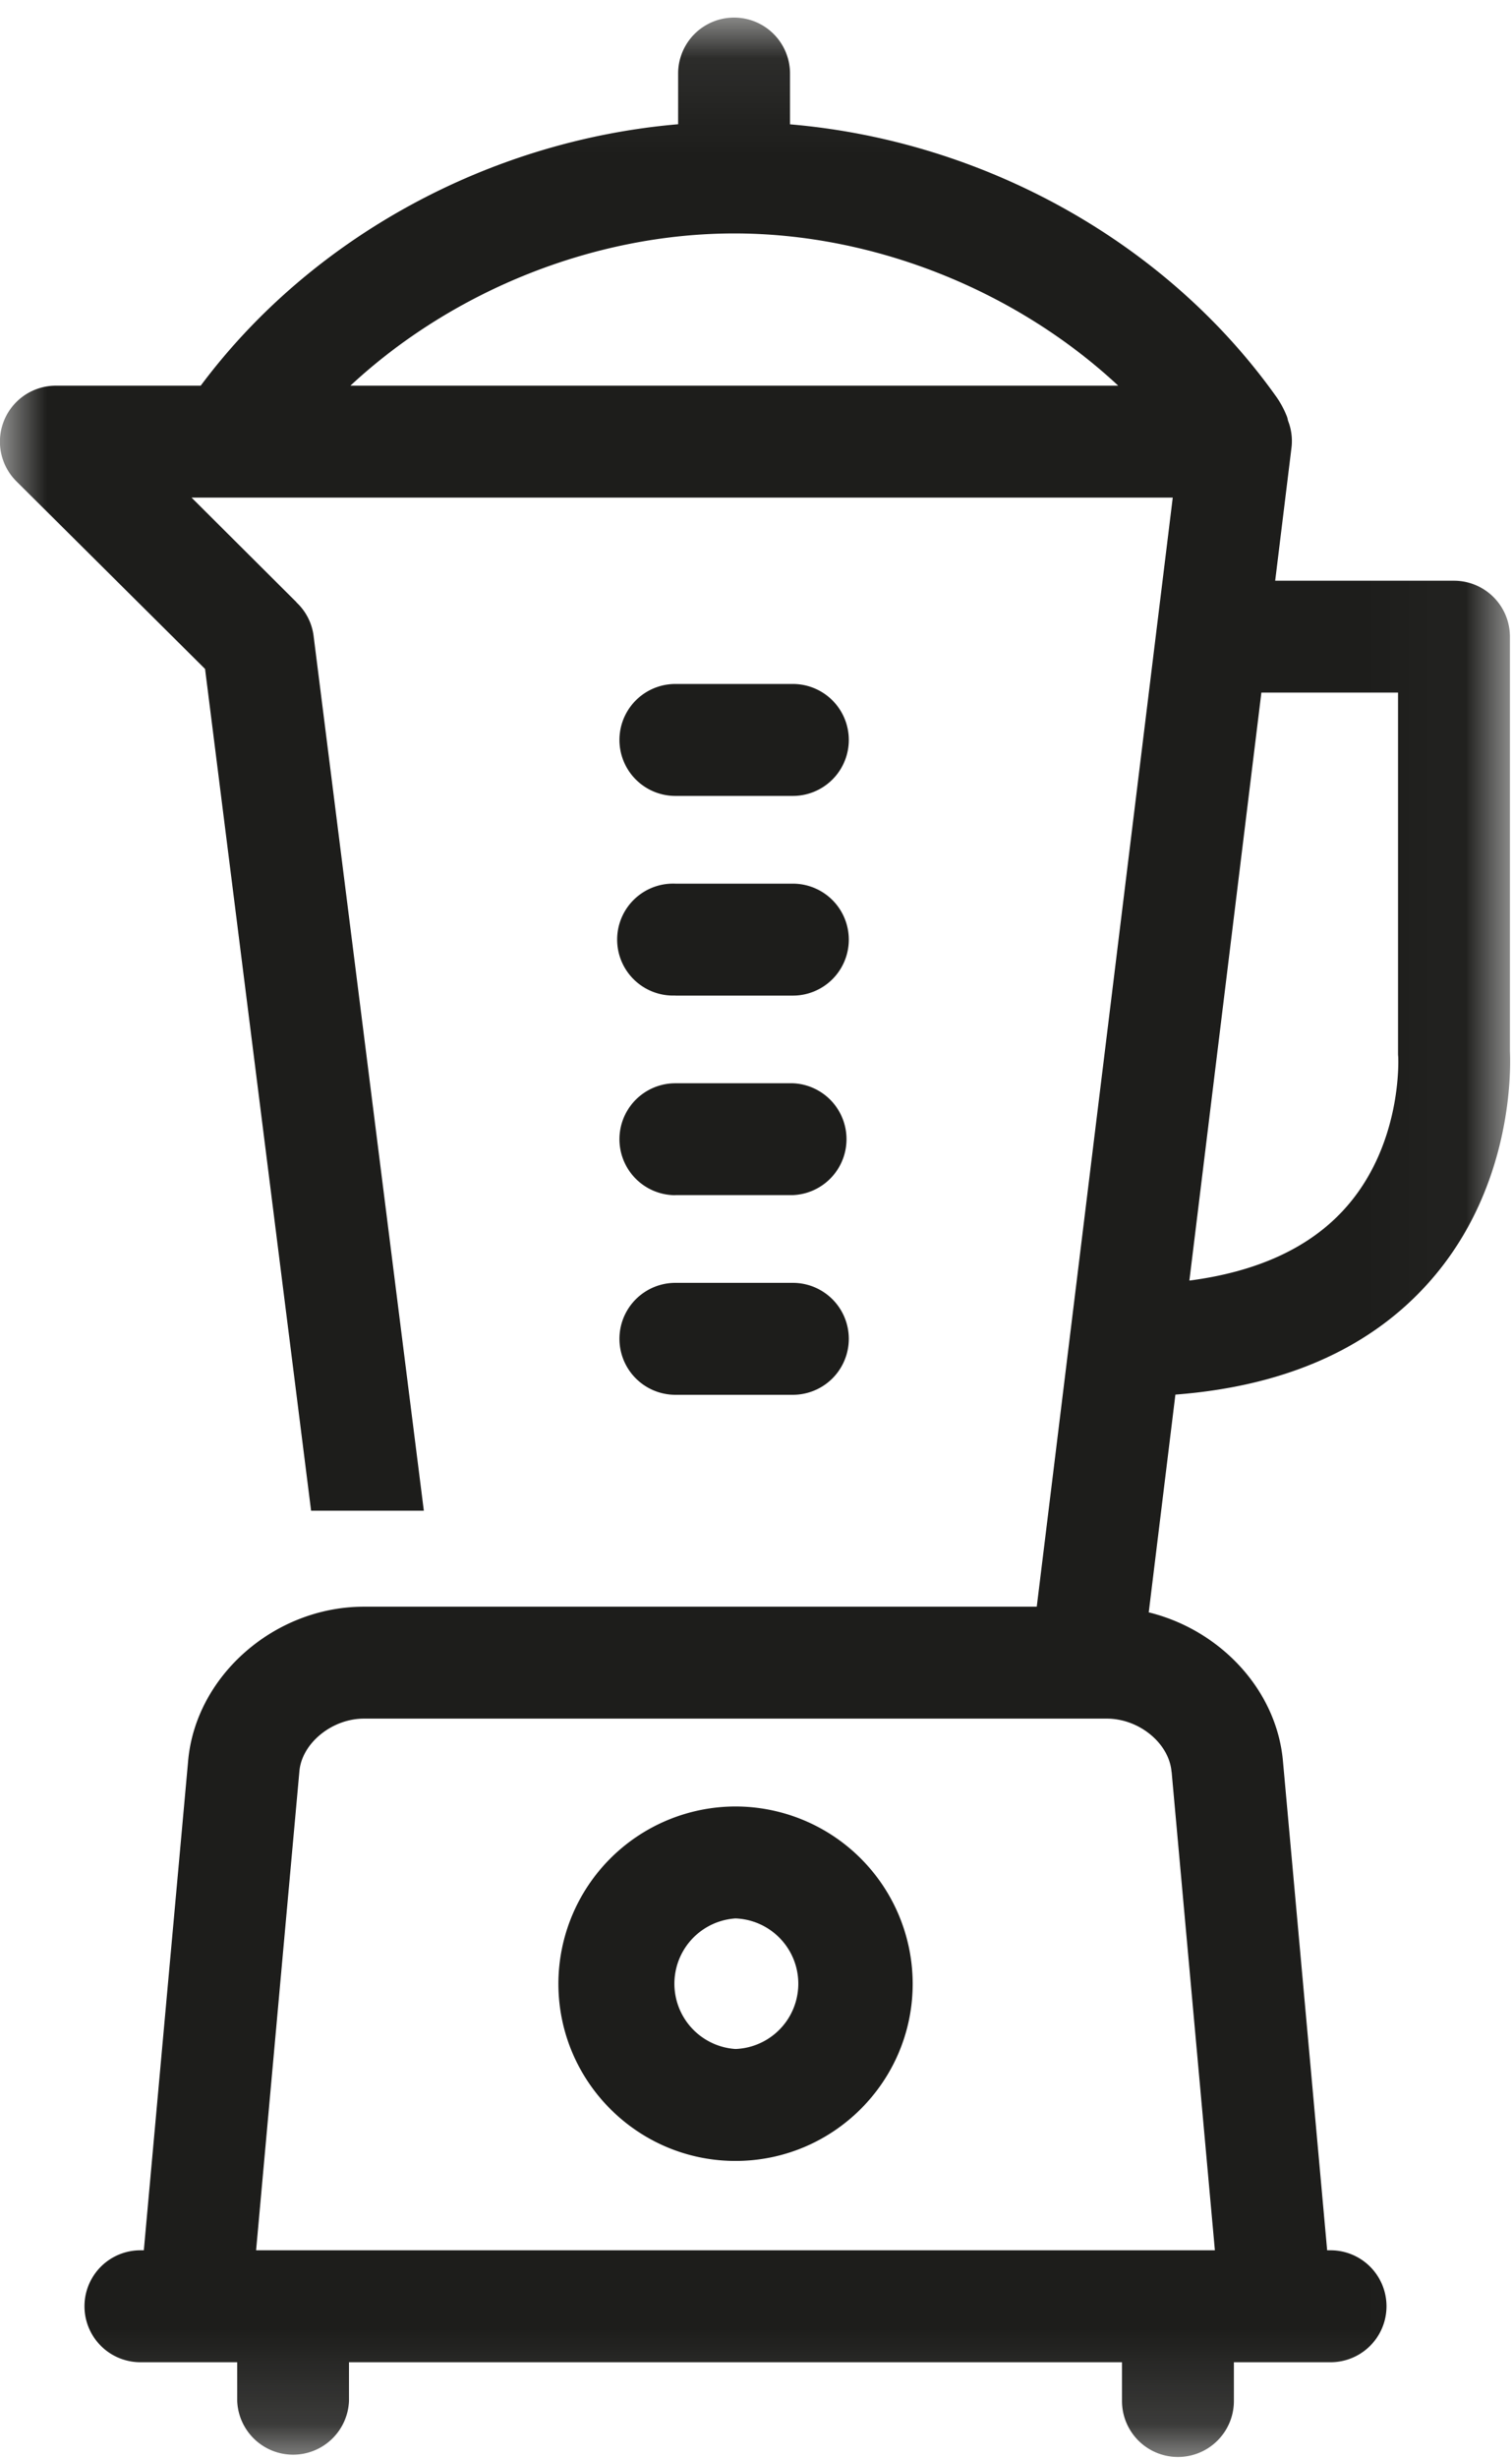 <svg width="16" height="26" viewBox="0 0 16 26" xmlns="http://www.w3.org/2000/svg" xmlns:xlink="http://www.w3.org/1999/xlink"><defs><path id="a" d="M0 .061h15.98v25.8H0z"/></defs><g fill="none" fill-rule="evenodd"><path d="M7.147 8.418H8.39a.592.592 0 100-1.184H7.147a.592.592 0 100 1.184m0 2.112H8.39a.592.592 0 100-1.184H7.147a.592.592 0 100 1.183m0 2.111H8.39a.592.592 0 000-1.183H7.147a.592.592 0 100 1.184m0 2.111H8.39a.592.592 0 000-1.184H7.147a.592.592 0 000 1.184m.636 6.919a.692.692 0 010-1.381.691.691 0 010 1.381m0-2.565a1.877 1.877 0 00-1.874 1.875c0 1.033.84 1.874 1.874 1.874 1.034 0 1.875-.84 1.875-1.874a1.877 1.877 0 00-1.875-1.875" fill="#1D1D1B"/><g transform="translate(0 .125)"><mask id="b" fill="#fff"><use xlink:href="#a"/></mask><path d="M12.398 18.614l.458 5.061H2.71l.458-5.065c.025-.297.344-.558.682-.558h7.864c.339 0 .658.26.683.562zm-8.69-14.66c1.074-.999 2.572-1.61 4.063-1.61 1.49 0 2.99.611 4.062 1.61H3.709zm9.64 3.246h1.446v3.809c0 .014 0 .028.002.043 0 .009.05.946-.586 1.629-.372.4-.918.646-1.624.738l.762-6.219zm1.728 6.287c.93-1 .912-2.285.902-2.494V6.608a.592.592 0 00-.592-.591h-1.892l.173-1.412a.585.585 0 00-.037-.28c-.004-.015-.006-.03-.012-.045a.99.99 0 00-.113-.21C12.34 2.433 10.409 1.364 8.36 1.19V.653a.592.592 0 00-1.184 0v.536c-1.997.171-3.88 1.194-5.052 2.765H.592a.592.592 0 00-.418 1.012L2.17 6.95l1.122 8.903h1.193L3.318 6.597a.587.587 0 00-.18-.35c-.003-.004-.005-.009-.01-.012L2.027 5.138H12.41l-1.439 11.73h-7.12c-.95 0-1.786.737-1.861 1.64l-.468 5.167h-.036a.592.592 0 000 1.184H2.51v.41a.592.592 0 001.183 0v-.41h8.18v.41a.592.592 0 001.184 0v-.41h1.023a.592.592 0 000-1.184h-.036l-.467-5.164c-.063-.762-.666-1.398-1.421-1.583l.282-2.303c1.13-.087 2.016-.468 2.638-1.138z" fill="#1D1D1B" mask="url(#b)"/></g></g></svg>